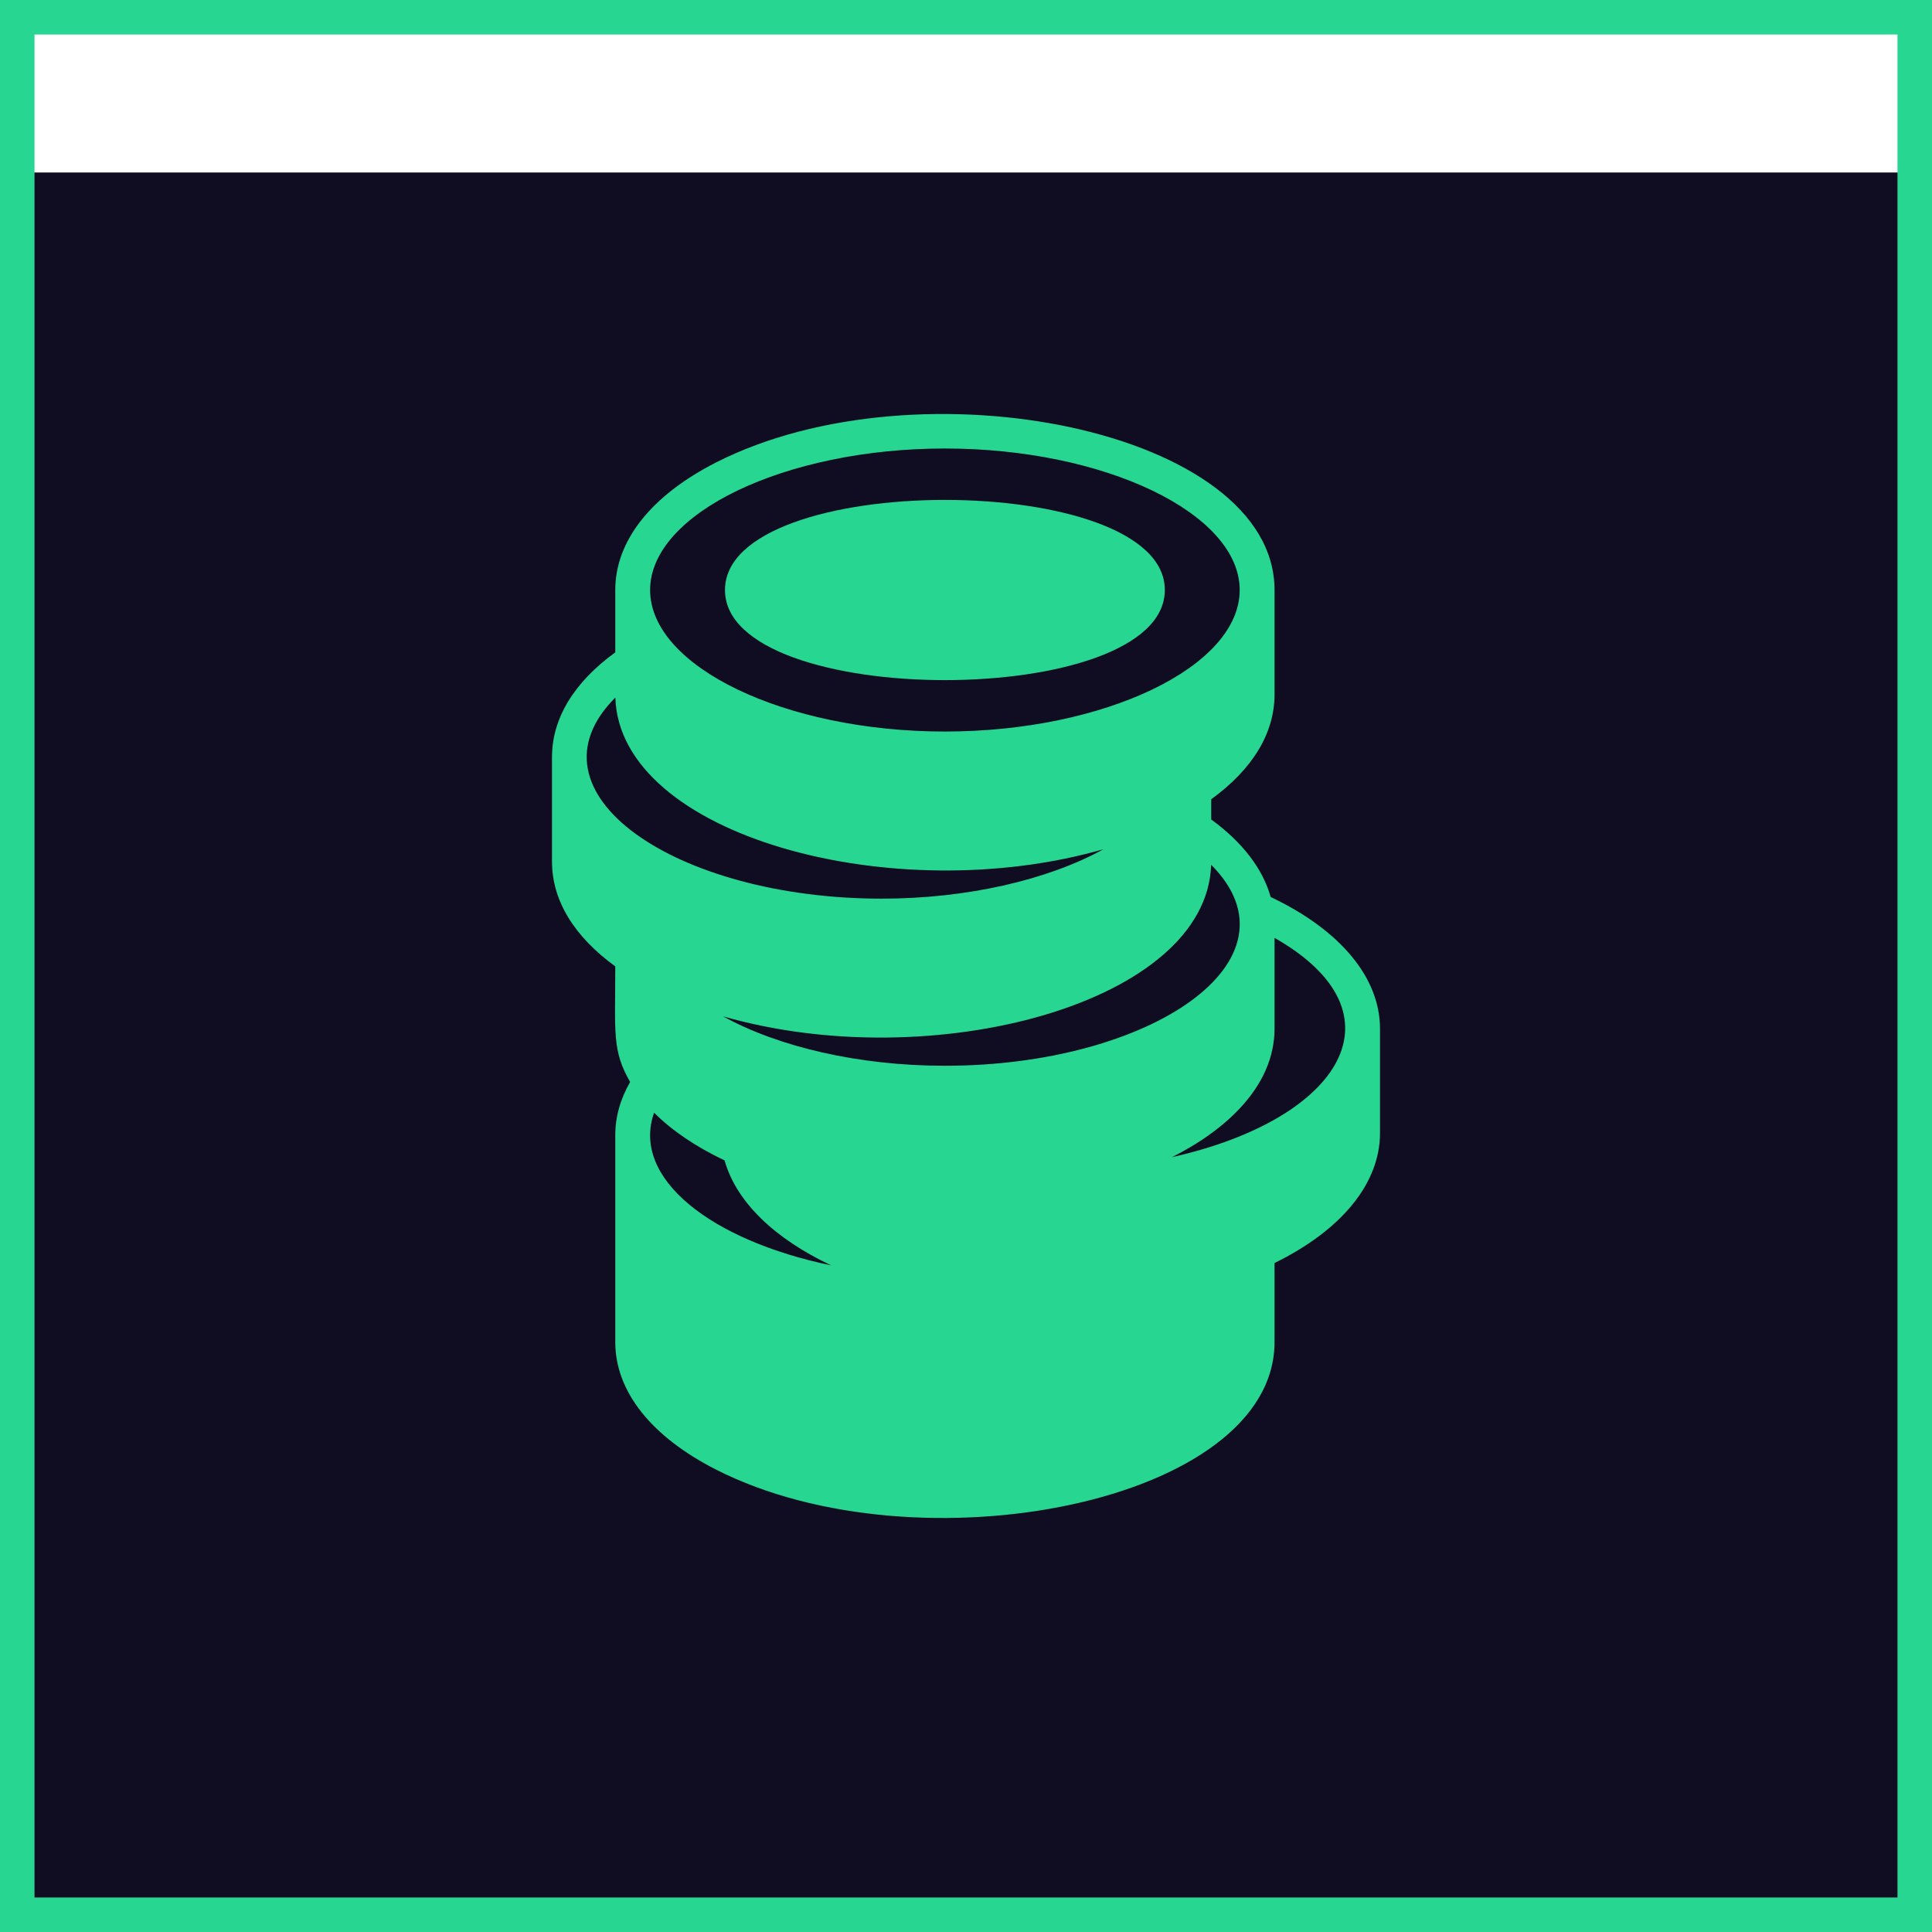 <svg width="56" height="56" viewBox="0 0 56 56" fill="none" xmlns="http://www.w3.org/2000/svg">
<g filter="url(#filter0_i_162_2948)">
<rect width="56" height="56" fill="#100C22"/>
</g>
<rect x="0.5" y="0.5" width="55" height="55" stroke="#27D690"/>
<path d="M33.763 17.102C33.763 13.62 21.014 13.62 21.014 17.102C21.014 20.584 33.763 20.584 33.763 17.102Z" fill="#27D690"/>
<path d="M36.831 26C36.601 25.18 36.012 24.411 35.108 23.753V23.167C36.31 22.294 36.943 21.249 36.943 20.13V17.102C36.943 12.466 26.645 10.41 20.759 13.403C18.873 14.362 17.834 15.676 17.834 17.102V18.909C16.633 19.781 16 20.827 16 21.946V24.974C16 26.093 16.633 27.138 17.834 28.011C17.834 29.933 17.736 30.446 18.265 31.362C17.979 31.857 17.834 32.375 17.834 32.906V38.901C17.834 40.327 18.873 41.64 20.759 42.599C26.617 45.578 36.943 43.554 36.943 38.901V36.609C38.89 35.655 40 34.296 40 32.845V29.818C40 28.338 38.849 26.956 36.831 26ZM33.97 33.541C35.501 32.773 36.943 31.503 36.943 29.817V27.185C40.784 29.366 38.897 32.434 33.97 33.541ZM18.959 32.252C19.481 32.773 20.172 33.242 21.002 33.635C21.343 34.847 22.464 35.91 24.094 36.678C20.624 35.958 18.287 34.16 18.959 32.252ZM27.388 30.892C24.89 30.892 22.555 30.341 20.958 29.459C27.022 31.204 34.981 29.085 35.106 25.065C37.86 27.829 33.354 30.892 27.388 30.892ZM27.388 13C32.02 13 35.933 14.879 35.933 17.102C35.933 19.325 32.02 21.204 27.388 21.204C22.757 21.204 18.844 19.325 18.844 17.102C18.844 14.879 22.757 13 27.388 13ZM17.836 20.219C17.959 24.223 25.894 26.368 31.985 24.615C30.388 25.497 28.052 26.048 25.554 26.048C19.579 26.048 15.08 22.976 17.836 20.219Z" fill="#27D690"/>
<defs>
<filter id="filter0_i_162_2948" x="0" y="0" width="56" height="61" filterUnits="userSpaceOnUse" color-interpolation-filters="sRGB">
<feFlood flood-opacity="0" result="BackgroundImageFix"/>
<feBlend mode="normal" in="SourceGraphic" in2="BackgroundImageFix" result="shape"/>
<feColorMatrix in="SourceAlpha" type="matrix" values="0 0 0 0 0 0 0 0 0 0 0 0 0 0 0 0 0 0 127 0" result="hardAlpha"/>
<feMorphology radius="5" operator="erode" in="SourceAlpha" result="effect1_innerShadow_162_2948"/>
<feOffset dy="5"/>
<feGaussianBlur stdDeviation="4"/>
<feComposite in2="hardAlpha" operator="arithmetic" k2="-1" k3="1"/>
<feColorMatrix type="matrix" values="0 0 0 0 0.153 0 0 0 0 0.839 0 0 0 0 0.565 0 0 0 0.33 0"/>
<feBlend mode="normal" in2="shape" result="effect1_innerShadow_162_2948"/>
</filter>
</defs>
</svg>
